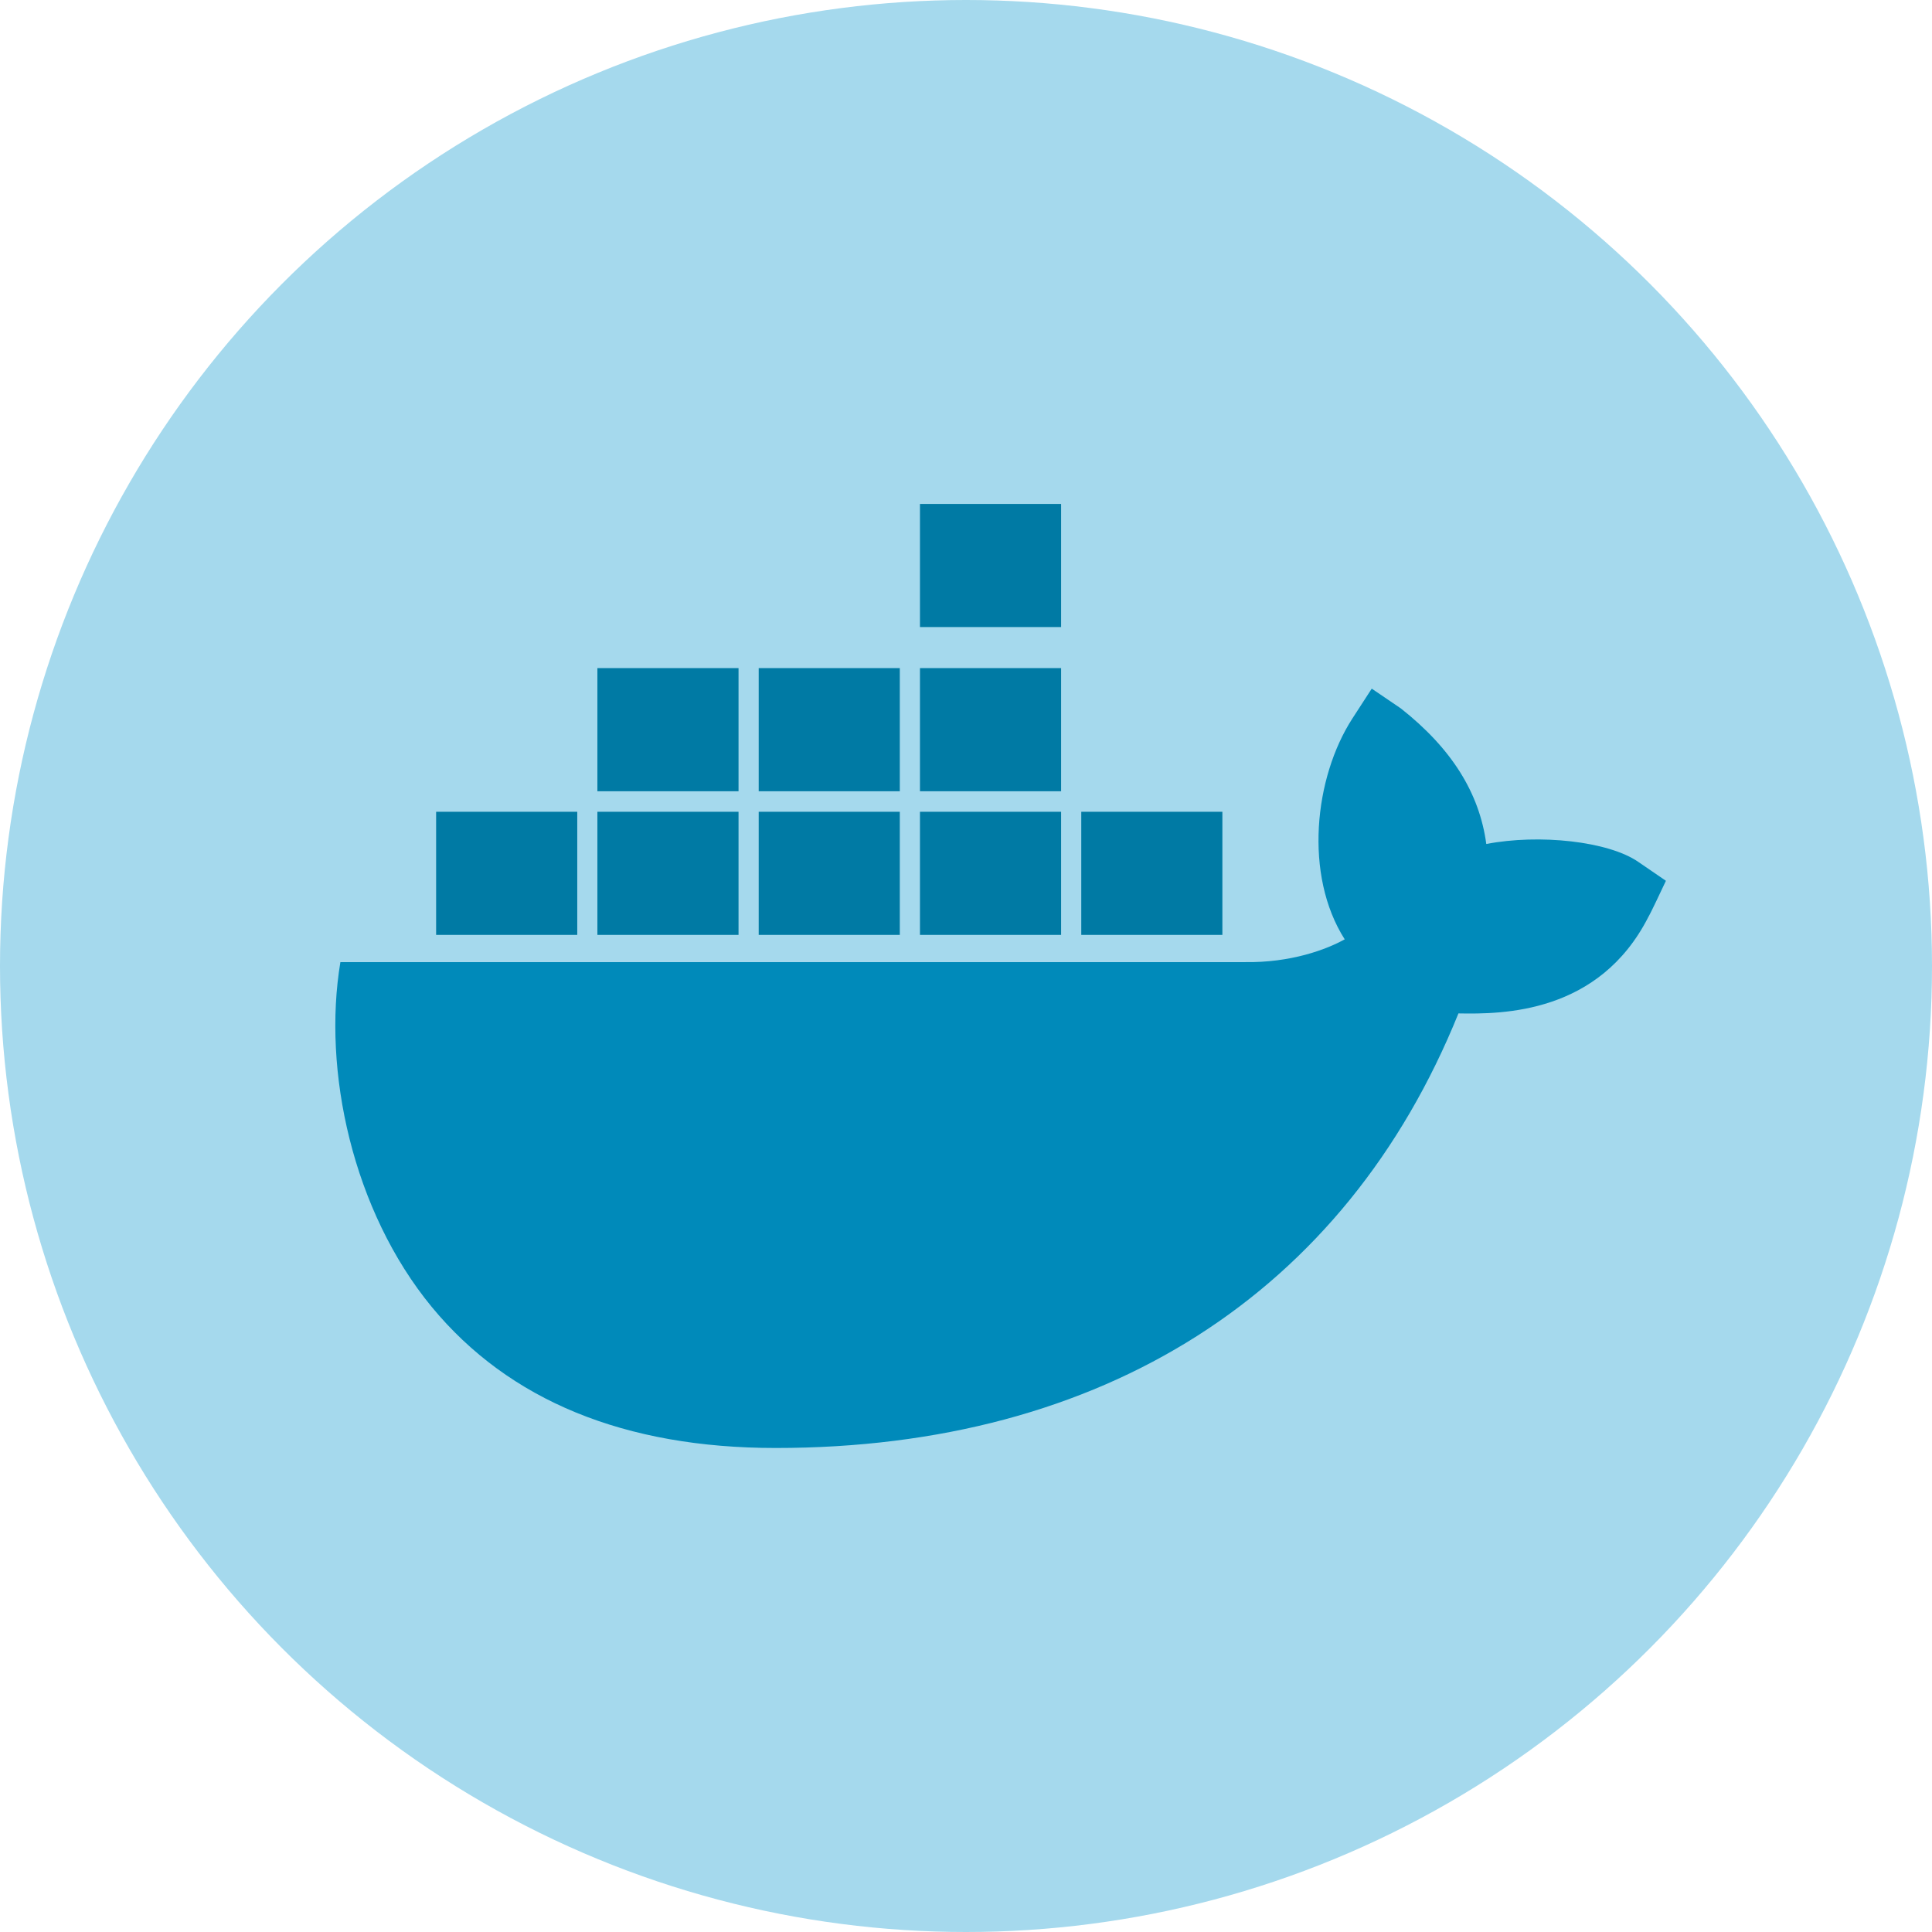 <?xml version="1.0" encoding="UTF-8"?> <svg xmlns="http://www.w3.org/2000/svg" xmlns:xlink="http://www.w3.org/1999/xlink" width="80px" height="80px" viewBox="0 0 80 80"><!-- Generator: Sketch 55.2 (78181) - https://sketchapp.com --><title>docker</title><desc>Created with Sketch.</desc><g id="Features" stroke="none" stroke-width="1" fill="none" fill-rule="evenodd"><g id="Desktop-Version" transform="translate(-920, -5145)" fill-rule="nonzero"><g id="docker" transform="translate(920, 5145)"><g id="Power-outlet-Copy" fill="#A5D9ED"><circle id="Oval" cx="40" cy="40" r="40"></circle></g><g transform="translate(13, 20)" id="Path"><polygon fill="#007AA4" points="30.938 18.712 25.094 18.712 25.094 13.614 30.938 13.614"></polygon><polygon fill="#007AA4" points="30.938 0.867 25.094 0.867 25.094 5.965 30.938 5.965"></polygon><polygon fill="#007AA4" points="37.616 13.614 31.773 13.614 31.773 18.712 37.616 18.712 37.616 13.614"></polygon><polygon fill="#007AA4" points="24.259 7.665 18.416 7.665 18.416 12.764 24.259 12.764"></polygon><polygon fill="#007AA4" points="30.938 7.665 25.094 7.665 25.094 12.764 30.938 12.764"></polygon><path d="M54.837,15.688 C53.597,14.833 50.739,14.525 48.544,14.948 C48.26,12.833 47.107,10.991 45.006,9.334 L43.801,8.515 L43.001,9.749 C41.417,12.198 40.986,16.234 42.682,18.896 C41.933,19.31 40.461,19.874 38.516,19.839 L1.095,19.839 C0.346,24.315 1.595,30.132 4.883,34.124 C8.077,37.992 12.863,39.958 19.121,39.958 C32.671,39.958 42.699,33.569 47.391,21.963 C49.233,21.998 53.21,21.971 55.25,17.979 C55.379,17.759 55.818,16.816 55.982,16.472 L54.837,15.688 Z" fill="#008ABA"></path><polygon fill="#007AA4" points="10.894 13.614 5.059 13.614 5.059 18.712 10.903 18.712 10.903 13.614"></polygon><polygon fill="#007AA4" points="17.581 13.614 11.737 13.614 11.737 18.712 17.581 18.712"></polygon><polygon fill="#007AA4" points="24.259 13.614 18.416 13.614 18.416 18.712 24.259 18.712"></polygon><polygon fill="#007AA4" points="17.581 7.665 11.737 7.665 11.737 12.764 17.581 12.764"></polygon></g></g></g></g></svg> 